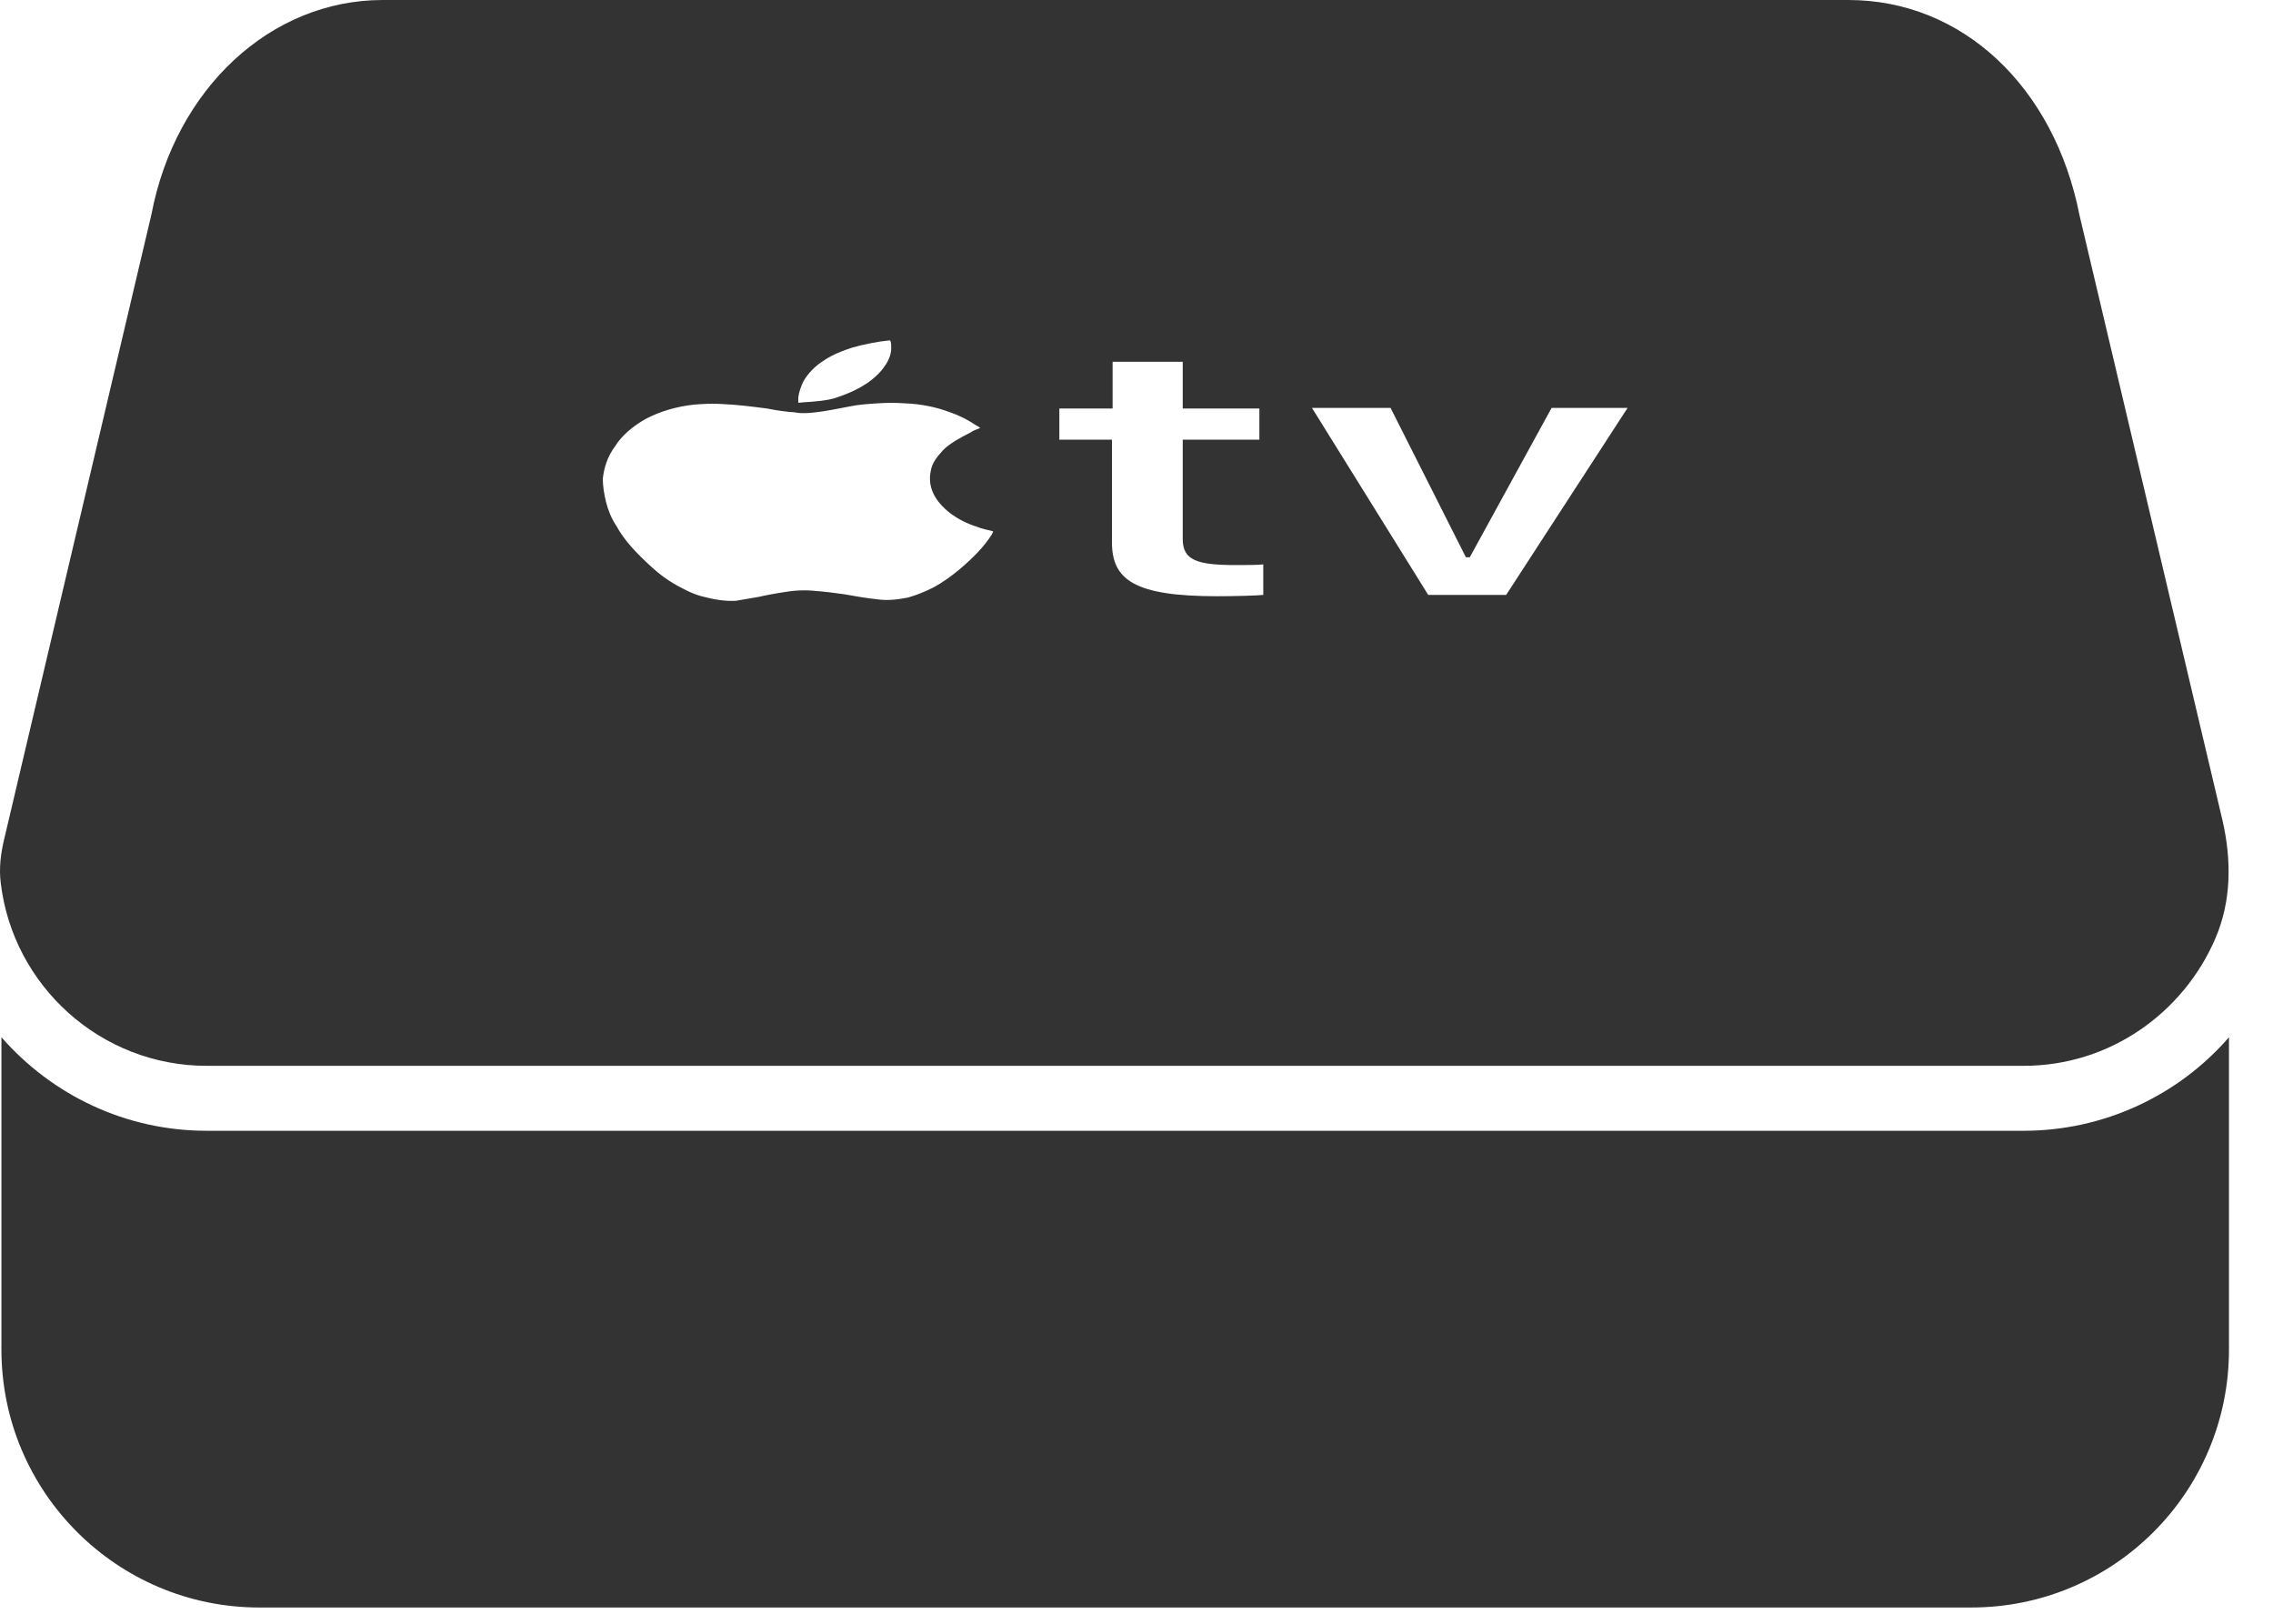 <svg width="35" height="25" viewBox="0 0 35 25" fill="none" xmlns="http://www.w3.org/2000/svg">
<path fill-rule="evenodd" clip-rule="evenodd" d="M31.162 17.41H3.182C1.932 17.41 0.802 16.86 0.022 15.97V20.78C0.022 22.97 1.802 24.75 3.992 24.75H30.352C32.552 24.75 34.322 22.97 34.322 20.78V15.97C33.542 16.87 32.392 17.41 31.162 17.41" fill="#333333"/>
<path fill-rule="evenodd" clip-rule="evenodd" d="M23.192 9.16H21.992L20.202 6.28H21.412L22.572 8.58H22.632L23.892 6.28H25.062L23.192 9.16ZM19.452 9.16C19.362 9.17 19.002 9.18 18.742 9.18C17.472 9.18 17.122 8.93 17.122 8.349V6.769H16.312V6.29H17.132V5.57H18.212V6.29H19.392V6.769H18.212V8.3C18.212 8.62 18.422 8.7 19.022 8.7C19.172 8.7 19.372 8.7 19.452 8.69V9.16ZM15.272 8.229C15.152 8.42 14.982 8.59 14.782 8.76C14.662 8.86 14.532 8.96 14.362 9.05C14.242 9.11 14.122 9.16 13.982 9.2C13.832 9.229 13.682 9.25 13.522 9.229C13.342 9.21 13.172 9.18 13.002 9.15C12.862 9.13 12.712 9.11 12.562 9.099C12.392 9.08 12.222 9.09 12.052 9.12C11.932 9.139 11.812 9.16 11.682 9.19C11.572 9.21 11.452 9.229 11.332 9.25C11.162 9.26 10.992 9.229 10.842 9.19C10.712 9.16 10.602 9.11 10.492 9.05C10.312 8.96 10.152 8.84 10.032 8.729C9.802 8.519 9.612 8.32 9.492 8.099C9.412 7.979 9.362 7.849 9.332 7.729C9.302 7.61 9.282 7.479 9.282 7.37C9.302 7.2 9.352 7.03 9.472 6.87C9.572 6.71 9.732 6.57 9.942 6.45C10.152 6.34 10.402 6.26 10.692 6.229C10.822 6.22 10.962 6.21 11.102 6.22C11.342 6.229 11.582 6.26 11.812 6.29C11.962 6.32 12.102 6.34 12.242 6.349C12.342 6.37 12.452 6.36 12.552 6.349C12.732 6.33 12.902 6.29 13.072 6.26C13.212 6.229 13.362 6.22 13.512 6.21C13.652 6.2 13.802 6.2 13.932 6.21C14.192 6.22 14.422 6.269 14.632 6.349C14.782 6.4 14.912 6.47 15.032 6.55C15.052 6.559 15.072 6.57 15.092 6.59C15.042 6.61 14.982 6.63 14.942 6.66C14.782 6.74 14.622 6.83 14.522 6.93C14.422 7.04 14.352 7.13 14.332 7.25C14.282 7.49 14.382 7.71 14.642 7.91C14.752 7.99 14.882 8.059 15.042 8.11C15.112 8.139 15.202 8.16 15.292 8.18C15.292 8.19 15.282 8.21 15.272 8.229V8.229ZM12.292 6.12C12.302 6.04 12.332 5.95 12.372 5.87C12.442 5.75 12.542 5.639 12.702 5.54C12.822 5.46 12.972 5.4 13.132 5.349C13.312 5.3 13.502 5.26 13.702 5.24C13.722 5.26 13.722 5.3 13.722 5.33C13.732 5.43 13.692 5.54 13.622 5.639C13.482 5.84 13.242 6 12.912 6.11C12.812 6.15 12.682 6.17 12.552 6.18C12.472 6.19 12.392 6.19 12.312 6.2H12.292V6.12ZM34.222 12.63L32.022 3.32C31.632 1.33 30.212 0 28.462 0H5.892C4.172 0 2.702 1.36 2.332 3.3L0.062 12.93C0.012 13.139 -0.018 13.37 0.012 13.599C0.202 15.18 1.552 16.41 3.182 16.41H31.162C32.492 16.41 33.622 15.59 34.112 14.45C34.362 13.87 34.362 13.24 34.222 12.63V12.63Z" fill="#333333"/>
</svg>
